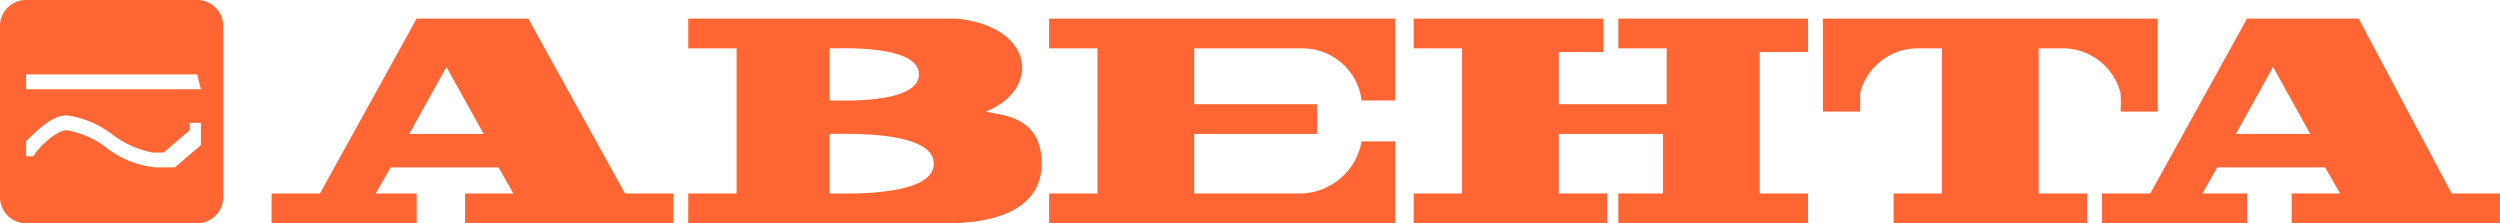 <svg xmlns="http://www.w3.org/2000/svg" viewBox="0 0 67.2 6">
  <g fill="#ff6633">
    <path d="M41.9 2.8h2.9V1.3h-1.3V.5h5.1v.9h-1.3v3.8h1.3V6h-5.1v-.8h1.2V3.6h-2.8v1.6h1.3V6H38v-.8h1.3V1.3H38V.5h5.1v.9h-1.2v1.4M67.2 6v-.8h-1.3L63.4.5h-3l-2.6 4.7h-1.3V6h3.9v-.8h-1.2l.4-.7h2.9l.4.7h-1.3V6zm-7.1-2.4l1-1.8 1 1.8zM28.2 1.3V.5h9.3v2.2h-.9A1.6 1.6 0 0 0 35 1.3h-2.9v1.5h3.3v.8h-3.3v1.6H35a1.7 1.7 0 0 0 1.6-1.4h.9V6h-9.3v-.8h1.3V1.3zM26.5 3C28 2.4 27.8.7 25.7.5h-7.2v.8h1.3v3.9h-1.3V6h7c1.1 0 2.5-.3 2.5-1.6S26.9 3.1 26.5 3zm-4.2-1.7c.3 0 2.4-.1 2.4.7s-2.1.7-2.4.7zm0 3.9V3.6c.4 0 2.8-.1 2.8.8s-2.4.8-2.8.8zm-4.2.8v-.8h-1.3L14.2.5h-3L8.6 5.2H7.3V6h3.9v-.8h-1.1l.4-.7h2.9l.4.7h-1.3V6zM11 3.6l1-1.8 1 1.8z"/>
    <path d="M52.2.5H49V3h1v-.5a1.6 1.6 0 0 1 1.6-1.2h.6v3.9h-1.3V6h5.2v-.8h-1.3V1.3h.6A1.6 1.6 0 0 1 57 2.5a3.5 3.5 0 0 1 0 .5h1V.5h-5.8zM5.3 0H.7a.7.7 0 0 0-.7.7v4.6a.7.7 0 0 0 .7.7h4.6a.7.7 0 0 0 .7-.7V.7a.7.7 0 0 0-.7-.7zm.1 3.3v.6l-.7.6h-.5A2.5 2.5 0 0 1 2.9 4a2.5 2.5 0 0 0-1.1-.5c-.3 0-.8.5-.9.7H.7v-.4c.3-.3.7-.7 1.1-.7a2.6 2.6 0 0 1 1.2.5 2.6 2.6 0 0 0 1.1.5h.3l.7-.6v-.2zm0-.9H.7V2h4.6z"/>
  </g>
</svg>
